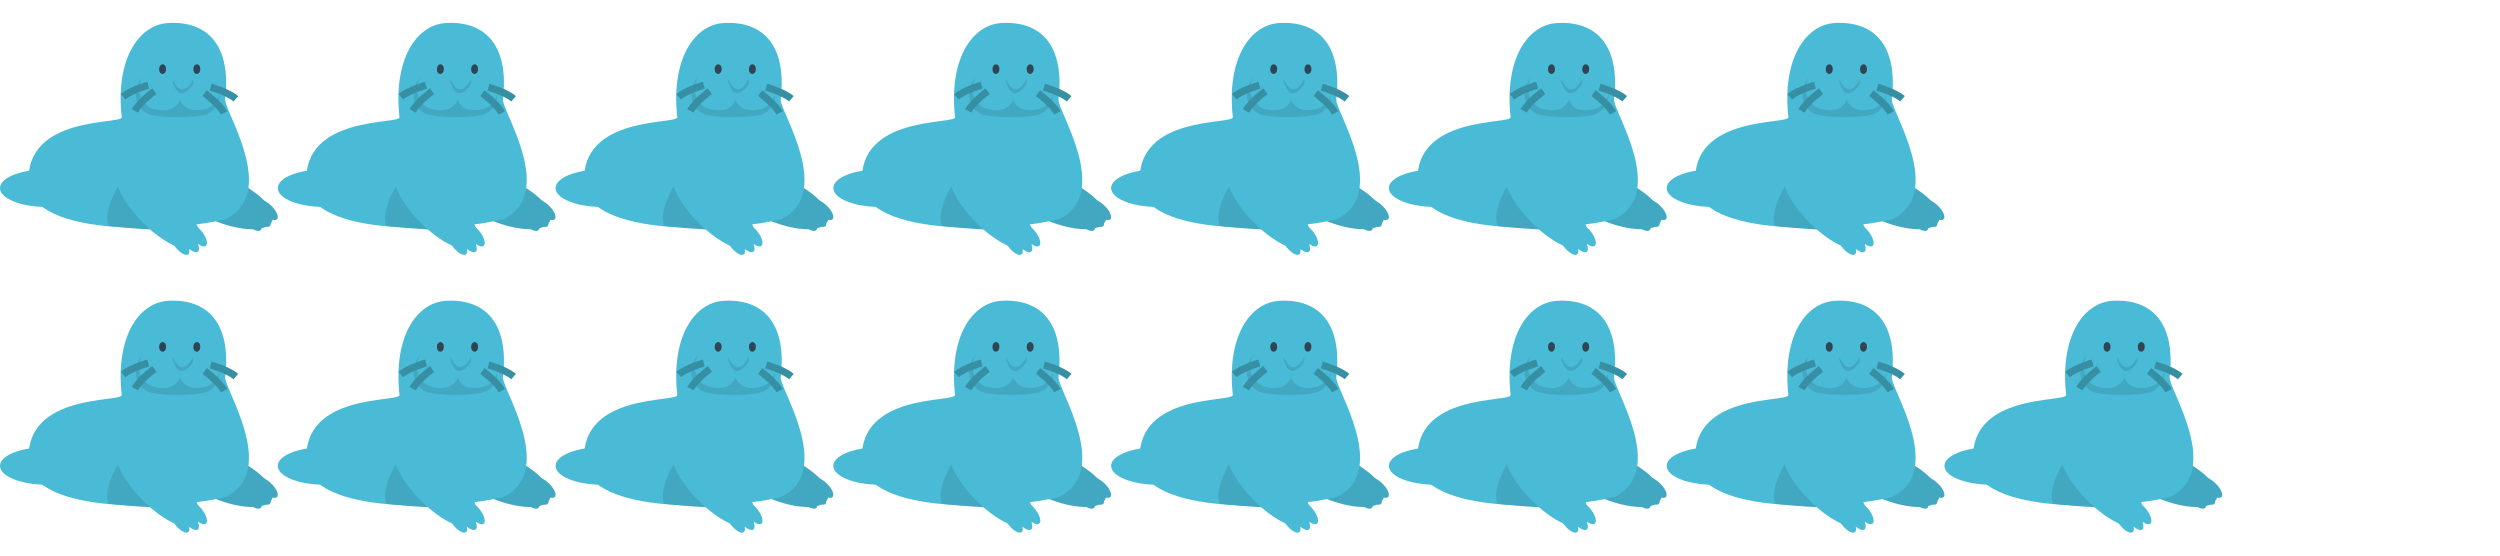 <svg xmlns="http://www.w3.org/2000/svg" version="1.1" width="350" height="77.778" viewBox="0 0 350 77.778"><defs/><ellipse cx="31.03" cy="66.803" rx="7.695" ry="3.139" fill="#42a8c1" stroke="none" transform="rotate(203.078 31.03 66.803)" r="NaN"/><path fill="#49bbd6" stroke="none" d="M 17.04,55.288 C 16.139,47.143 19.442,42.355 23.535,42.113 C 29.066,41.788 32.414,45.268 31.522,52.797 C 31.339,54.333 39.02,65.873 31.654,69.546 C 25.349,71.275 4.402,72.326 4.001,64.499 C 3.51,54.912 17.162,56.387 17.04,55.288 Z" transform=""/><ellipse cx="6.41" cy="65.242" rx="6.41" ry="2.615" fill="#49bbd6" stroke="none" transform="rotate(180.218 6.41 65.242)" r="NaN"/><path fill="#42a8c1" stroke="none" d="M 23.48,67.972 C 19.869,65.732 17.703,63.053 16.788,64.526 C 16.203,65.469 14.418,68.687 15.21,70.514 C 18.558,70.933 23.89,71.282 27.073,70.946 C 26.189,69.931 24.956,68.888 23.48,67.972 Z" transform=""/><path fill="#49bbd6" stroke="none" d="M 27.427,73.505 C 28.803,72.481 27.516,69.076 24.551,65.9 S 18.067,60.981 16.691,62.005 C 15.315,63.03 16.602,66.434 19.567,69.61 S 26.051,74.529 27.427,73.505 Z" transform=""/><path fill="#42a8c1" stroke="none" d="M 19.259,50.808 C 19.921,49.098 21.737,48.157 23.314,48.707 C 24.044,48.962 25.885,48.86 26.701,48.635 C 28.315,48.191 30.057,49.25 30.592,51 C 31.127,52.749 30.253,54.527 28.639,54.972 C 27.145,55.383 22.434,55.429 20.915,54.9 C 19.338,54.35 18.597,52.518 19.259,50.808 Z" transform=""/><path fill="#49bbd6" stroke="none" d="M 19.726,50.118 C 20.366,48.465 22.12,47.557 23.644,48.089 C 24.35,48.334 26.129,48.236 26.917,48.02 C 28.477,47.59 30.16,48.612 30.677,50.303 C 31.194,51.995 30.349,53.712 28.79,54.142 C 27.346,54.539 25.832,54.358 25.2,52.888 C 24.506,54.425 22.794,54.584 21.326,54.072 C 19.802,53.541 19.086,51.77 19.726,50.118 Z" transform=""/><ellipse cx="22.765" cy="48.565" rx="0.483" ry="0.67" fill="#304454" stroke="none" transform="rotate(1.559 22.765 48.565)" r="NaN"/><ellipse cx="27.557" cy="48.565" rx="0.483" ry="0.67" fill="#304454" stroke="none" transform="rotate(1.559 27.557 48.565)" r="NaN"/><path fill="#42a8c1" stroke="none" d="M 27.016,50.674 S 26.271,51.937 25.416,51.94 C 24.9,51.94 24.556,51.423 24.243,50.622 C 23.883,49.699 25.092,49.362 25.65,49.382 C 26.158,49.401 27.35,49.52 27.016,50.674 Z" transform=""/><path fill="#49bbd6" stroke="none" d="M 27.049,49.934 S 26.465,51.279 25.616,51.386 C 25.105,51.45 24.701,50.979 24.291,50.222 C 23.82,49.35 24.98,48.868 25.535,48.819 C 26.041,48.776 27.241,48.748 27.049,49.934 Z" transform=""/><path fill="none" stroke="#378fa4" d="M 28.644,51.935 S 30.687,53.42 31.367,54.695" style="stroke-miterlimit: 10" stroke-miterlimit="10" transform=""/><path fill="none" stroke="#378fa4" d="M 29.493,51.099 S 31.922,51.765 33.015,52.722" style="stroke-miterlimit: 10" stroke-miterlimit="10" transform=""/><path fill="none" stroke="#378fa4" d="M 21.607,51.655 S 19.564,53.14 18.884,54.415" style="stroke-miterlimit: 10" stroke-miterlimit="10" transform=""/><path fill="none" stroke="#378fa4" d="M 20.758,50.819 S 18.329,51.485 17.236,52.442" style="stroke-miterlimit: 10" stroke-miterlimit="10" transform=""/><path fill="#49bbd6" stroke="none" d="M 28.14,71.148 C 27.455,70.349 26.676,69.995 26.399,70.357 C 26.239,70.567 26.287,70.973 26.486,71.432 C 25.971,71.024 25.489,70.897 25.284,71.166 C 25.166,71.321 25.164,71.584 25.247,71.893 C 24.695,71.417 24.161,71.25 23.942,71.537 C 23.665,71.899 23.996,72.841 24.68,73.641 C 25.365,74.44 26.145,74.794 26.421,74.432 C 26.54,74.277 26.541,74.014 26.458,73.704 C 27.011,74.18 27.545,74.347 27.764,74.061 C 27.924,73.85 27.875,73.444 27.677,72.985 C 28.192,73.394 28.673,73.521 28.879,73.252 C 29.155,72.889 28.825,71.947 28.14,71.148 Z" transform=""/><path fill="#42a8c1" stroke="none" d="M 37.802,67.53 C 37.01,66.837 36.188,66.597 35.966,66.996 C 35.837,67.226 35.943,67.622 36.205,68.047 C 35.637,67.716 35.142,67.659 34.977,67.955 C 34.882,68.125 34.918,68.386 35.045,68.68 C 34.43,68.288 33.878,68.199 33.702,68.514 C 33.48,68.912 33.941,69.797 34.733,70.491 C 35.525,71.184 36.347,71.424 36.569,71.025 C 36.664,70.855 36.628,70.595 36.501,70.3 C 37.116,70.692 37.669,70.782 37.844,70.466 C 37.973,70.236 37.867,69.84 37.606,69.415 C 38.173,69.746 38.668,69.803 38.833,69.507 C 39.055,69.108 38.594,68.223 37.802,67.53 Z" transform=""/><ellipse cx="69.918" cy="66.803" rx="7.695" ry="3.139" fill="#42a8c1" stroke="none" transform="rotate(203.078 69.918 66.803)" r="NaN"/><path fill="#49bbd6" stroke="none" d="M 55.929,55.288 C 55.028,47.143 58.331,42.355 62.424,42.113 C 67.955,41.788 71.303,45.268 70.411,52.797 C 70.228,54.333 77.909,65.873 70.543,69.546 C 64.238,71.275 43.291,72.326 42.89,64.499 C 42.399,54.912 56.051,56.387 55.929,55.288 Z" transform=""/><ellipse cx="45.299" cy="65.242" rx="6.41" ry="2.615" fill="#49bbd6" stroke="none" transform="rotate(180.218 45.299 65.242)" r="NaN"/><path fill="#42a8c1" stroke="none" d="M 62.369,67.972 C 58.758,65.732 56.591,63.053 55.677,64.526 C 55.092,65.469 53.306,68.687 54.099,70.514 C 57.447,70.933 62.778,71.282 65.962,70.946 C 65.077,69.931 63.845,68.888 62.369,67.972 Z" transform=""/><path fill="#49bbd6" stroke="none" d="M 66.316,73.505 C 67.692,72.481 66.405,69.076 63.44,65.9 S 56.956,60.981 55.58,62.005 C 54.204,63.03 55.491,66.434 58.456,69.61 S 64.94,74.529 66.316,73.505 Z" transform=""/><path fill="#42a8c1" stroke="none" d="M 58.148,50.808 C 58.81,49.098 60.626,48.157 62.203,48.707 C 62.933,48.962 64.774,48.86 65.59,48.635 C 67.204,48.191 68.946,49.25 69.481,51 C 70.016,52.749 69.142,54.527 67.528,54.972 C 66.034,55.383 61.323,55.429 59.804,54.9 C 58.227,54.35 57.486,52.518 58.148,50.808 Z" transform=""/><path fill="#49bbd6" stroke="none" d="M 58.615,50.118 C 59.255,48.465 61.009,47.557 62.533,48.089 C 63.239,48.334 65.018,48.236 65.806,48.02 C 67.366,47.59 69.049,48.612 69.566,50.303 C 70.083,51.995 69.238,53.712 67.679,54.142 C 66.235,54.539 64.721,54.358 64.089,52.888 C 63.395,54.425 61.683,54.584 60.215,54.072 C 58.691,53.541 57.975,51.77 58.615,50.118 Z" transform=""/><ellipse cx="61.653" cy="48.565" rx="0.483" ry="0.67" fill="#304454" stroke="none" transform="rotate(1.559 61.653 48.565)" r="NaN"/><ellipse cx="66.445" cy="48.565" rx="0.483" ry="0.67" fill="#304454" stroke="none" transform="rotate(1.559 66.445 48.565)" r="NaN"/><path fill="#42a8c1" stroke="none" d="M 65.905,50.674 S 65.16,51.937 64.305,51.94 C 63.789,51.94 63.445,51.423 63.132,50.622 C 62.772,49.699 63.981,49.362 64.539,49.382 C 65.047,49.401 66.239,49.52 65.905,50.674 Z" transform=""/><path fill="#49bbd6" stroke="none" d="M 65.938,49.934 S 65.353,51.279 64.505,51.386 C 63.993,51.45 63.589,50.979 63.179,50.222 C 62.709,49.35 63.868,48.868 64.424,48.819 C 64.93,48.776 66.129,48.748 65.938,49.934 Z" transform=""/><path fill="none" stroke="#378fa4" d="M 67.533,51.935 S 69.576,53.42 70.256,54.695" style="stroke-miterlimit: 10" stroke-miterlimit="10" transform=""/><path fill="none" stroke="#378fa4" d="M 68.382,51.099 S 70.811,51.765 71.903,52.722" style="stroke-miterlimit: 10" stroke-miterlimit="10" transform=""/><path fill="none" stroke="#378fa4" d="M 60.495,51.655 S 58.453,53.14 57.773,54.415" style="stroke-miterlimit: 10" stroke-miterlimit="10" transform=""/><path fill="none" stroke="#378fa4" d="M 59.647,50.819 S 57.218,51.485 56.125,52.442" style="stroke-miterlimit: 10" stroke-miterlimit="10" transform=""/><path fill="#49bbd6" stroke="none" d="M 67.028,71.148 C 66.344,70.349 65.564,69.995 65.287,70.357 C 65.127,70.567 65.175,70.973 65.374,71.432 C 64.859,71.024 64.377,70.897 64.172,71.166 C 64.055,71.321 64.052,71.584 64.135,71.893 C 63.584,71.417 63.05,71.25 62.831,71.537 C 62.553,71.899 62.885,72.841 63.569,73.641 C 64.254,74.44 65.034,74.794 65.309,74.432 C 65.428,74.277 65.43,74.014 65.347,73.704 C 65.9,74.18 66.433,74.347 66.653,74.061 C 66.812,73.85 66.763,73.444 66.566,72.985 C 67.081,73.394 67.561,73.521 67.767,73.252 C 68.043,72.889 67.713,71.947 67.028,71.148 Z" transform=""/><path fill="#42a8c1" stroke="none" d="M 76.691,67.53 C 75.899,66.837 75.077,66.597 74.855,66.996 C 74.726,67.226 74.832,67.622 75.094,68.047 C 74.526,67.716 74.031,67.659 73.866,67.955 C 73.771,68.125 73.807,68.386 73.934,68.68 C 73.319,68.288 72.767,68.199 72.591,68.514 C 72.369,68.912 72.83,69.797 73.622,70.491 C 74.414,71.184 75.236,71.424 75.458,71.025 C 75.553,70.855 75.517,70.595 75.39,70.3 C 76.005,70.692 76.558,70.782 76.733,70.466 C 76.862,70.236 76.756,69.84 76.495,69.415 C 77.062,69.746 77.557,69.803 77.722,69.507 C 77.944,69.108 77.483,68.223 76.691,67.53 Z" transform=""/><ellipse cx="108.807" cy="66.803" rx="7.695" ry="3.139" fill="#42a8c1" stroke="none" transform="rotate(203.078 108.807 66.803)" r="NaN"/><path fill="#49bbd6" stroke="none" d="M 94.818,55.288 C 93.917,47.143 97.22,42.355 101.313,42.113 C 106.844,41.788 110.192,45.268 109.3,52.797 C 109.117,54.333 116.798,65.873 109.432,69.546 C 103.127,71.275 82.18,72.326 81.779,64.499 C 81.288,54.912 94.94,56.387 94.818,55.288 Z" transform=""/><ellipse cx="84.188" cy="65.242" rx="6.41" ry="2.615" fill="#49bbd6" stroke="none" transform="rotate(180.218 84.188 65.242)" r="NaN"/><path fill="#42a8c1" stroke="none" d="M 101.258,67.972 C 97.647,65.732 95.48,63.053 94.566,64.526 C 93.981,65.469 92.195,68.687 92.988,70.514 C 96.336,70.933 101.667,71.282 104.851,70.946 C 103.966,69.931 102.734,68.888 101.258,67.972 Z" transform=""/><path fill="#49bbd6" stroke="none" d="M 105.204,73.505 C 106.58,72.481 105.293,69.076 102.328,65.9 S 95.844,60.981 94.469,62.005 C 93.093,63.03 94.379,66.434 97.344,69.61 S 103.828,74.529 105.204,73.505 Z" transform=""/><path fill="#42a8c1" stroke="none" d="M 97.037,50.808 C 97.699,49.098 99.515,48.157 101.092,48.707 C 101.822,48.962 103.663,48.86 104.479,48.635 C 106.093,48.191 107.835,49.25 108.37,51 C 108.905,52.749 108.031,54.527 106.417,54.972 C 104.923,55.383 100.212,55.429 98.693,54.9 C 97.116,54.35 96.375,52.518 97.037,50.808 Z" transform=""/><path fill="#49bbd6" stroke="none" d="M 97.504,50.118 C 98.144,48.465 99.898,47.557 101.422,48.089 C 102.128,48.334 103.907,48.236 104.695,48.02 C 106.255,47.59 107.938,48.612 108.455,50.303 C 108.972,51.995 108.127,53.712 106.568,54.142 C 105.124,54.539 103.61,54.358 102.978,52.888 C 102.284,54.425 100.572,54.584 99.104,54.072 C 97.58,53.541 96.864,51.77 97.504,50.118 Z" transform=""/><ellipse cx="100.542" cy="48.565" rx="0.483" ry="0.67" fill="#304454" stroke="none" transform="rotate(1.559 100.542 48.565)" r="NaN"/><ellipse cx="105.334" cy="48.565" rx="0.483" ry="0.67" fill="#304454" stroke="none" transform="rotate(1.559 105.334 48.565)" r="NaN"/><path fill="#42a8c1" stroke="none" d="M 104.794,50.674 S 104.049,51.937 103.194,51.94 C 102.678,51.94 102.334,51.423 102.021,50.622 C 101.661,49.699 102.87,49.362 103.428,49.382 C 103.936,49.401 105.128,49.52 104.794,50.674 Z" transform=""/><path fill="#49bbd6" stroke="none" d="M 104.827,49.934 S 104.242,51.279 103.394,51.386 C 102.882,51.45 102.478,50.979 102.068,50.222 C 101.598,49.35 102.757,48.868 103.313,48.819 C 103.819,48.776 105.018,48.748 104.827,49.934 Z" transform=""/><path fill="none" stroke="#378fa4" d="M 106.422,51.935 S 108.465,53.42 109.145,54.695" style="stroke-miterlimit: 10" stroke-miterlimit="10" transform=""/><path fill="none" stroke="#378fa4" d="M 107.27,51.099 S 109.699,51.765 110.792,52.722" style="stroke-miterlimit: 10" stroke-miterlimit="10" transform=""/><path fill="none" stroke="#378fa4" d="M 99.384,51.655 S 97.341,53.14 96.661,54.415" style="stroke-miterlimit: 10" stroke-miterlimit="10" transform=""/><path fill="none" stroke="#378fa4" d="M 98.536,50.819 S 96.107,51.485 95.014,52.442" style="stroke-miterlimit: 10" stroke-miterlimit="10" transform=""/><path fill="#49bbd6" stroke="none" d="M 105.917,71.148 C 105.232,70.349 104.453,69.995 104.176,70.357 C 104.016,70.567 104.064,70.973 104.263,71.432 C 103.748,71.024 103.266,70.897 103.061,71.166 C 102.943,71.321 102.941,71.584 103.024,71.893 C 102.472,71.417 101.938,71.25 101.719,71.537 C 101.442,71.899 101.773,72.841 102.457,73.641 C 103.142,74.44 103.922,74.794 104.198,74.432 C 104.317,74.277 104.318,74.014 104.235,73.704 C 104.788,74.18 105.322,74.347 105.541,74.061 C 105.701,73.85 105.652,73.444 105.454,72.985 C 105.969,73.394 106.45,73.521 106.656,73.252 C 106.932,72.889 106.602,71.947 105.917,71.148 Z" transform=""/><path fill="#42a8c1" stroke="none" d="M 115.58,67.53 C 114.788,66.837 113.966,66.597 113.744,66.996 C 113.615,67.226 113.721,67.622 113.983,68.047 C 113.415,67.716 112.92,67.659 112.755,67.955 C 112.66,68.125 112.696,68.386 112.823,68.68 C 112.208,68.288 111.656,68.199 111.48,68.514 C 111.258,68.912 111.719,69.797 112.511,70.491 C 113.303,71.184 114.125,71.424 114.347,71.025 C 114.442,70.855 114.406,70.595 114.279,70.3 C 114.894,70.692 115.447,70.782 115.622,70.466 C 115.751,70.236 115.645,69.84 115.384,69.415 C 115.951,69.746 116.446,69.803 116.611,69.507 C 116.833,69.108 116.372,68.223 115.58,67.53 Z" transform=""/><ellipse cx="147.696" cy="66.803" rx="7.695" ry="3.139" fill="#42a8c1" stroke="none" transform="rotate(203.078 147.696 66.803)" r="NaN"/><path fill="#49bbd6" stroke="none" d="M 133.707,55.288 C 132.806,47.143 136.109,42.355 140.202,42.113 C 145.733,41.788 149.081,45.268 148.189,52.797 C 148.006,54.333 155.687,65.873 148.321,69.546 C 142.016,71.275 121.069,72.326 120.668,64.499 C 120.177,54.912 133.829,56.387 133.707,55.288 Z" transform=""/><ellipse cx="123.076" cy="65.242" rx="6.41" ry="2.615" fill="#49bbd6" stroke="none" transform="rotate(180.218 123.076 65.242)" r="NaN"/><path fill="#42a8c1" stroke="none" d="M 140.147,67.972 C 136.536,65.732 134.369,63.053 133.455,64.526 C 132.87,65.469 131.084,68.687 131.877,70.514 C 135.225,70.933 140.556,71.282 143.74,70.946 C 142.855,69.931 141.623,68.888 140.147,67.972 Z" transform=""/><path fill="#49bbd6" stroke="none" d="M 144.093,73.505 C 145.469,72.481 144.182,69.076 141.217,65.9 S 134.733,60.981 133.357,62.005 C 131.981,63.03 133.268,66.434 136.233,69.61 S 142.717,74.529 144.093,73.505 Z" transform=""/><path fill="#42a8c1" stroke="none" d="M 135.926,50.808 C 136.588,49.098 138.404,48.157 139.981,48.707 C 140.711,48.962 142.552,48.86 143.368,48.635 C 144.982,48.191 146.724,49.25 147.259,51 C 147.794,52.749 146.92,54.527 145.306,54.972 C 143.812,55.383 139.101,55.429 137.582,54.9 C 136.005,54.35 135.264,52.518 135.926,50.808 Z" transform=""/><path fill="#49bbd6" stroke="none" d="M 136.393,50.118 C 137.033,48.465 138.787,47.557 140.311,48.089 C 141.017,48.334 142.796,48.236 143.584,48.02 C 145.144,47.59 146.827,48.612 147.344,50.303 C 147.861,51.995 147.016,53.712 145.457,54.142 C 144.013,54.539 142.499,54.358 141.867,52.888 C 141.173,54.425 139.461,54.584 137.993,54.072 C 136.469,53.541 135.753,51.77 136.393,50.118 Z" transform=""/><ellipse cx="139.431" cy="48.565" rx="0.483" ry="0.67" fill="#304454" stroke="none" transform="rotate(1.559 139.431 48.565)" r="NaN"/><ellipse cx="144.223" cy="48.565" rx="0.483" ry="0.67" fill="#304454" stroke="none" transform="rotate(1.559 144.223 48.565)" r="NaN"/><path fill="#42a8c1" stroke="none" d="M 143.683,50.674 S 142.938,51.937 142.083,51.94 C 141.567,51.94 141.223,51.423 140.91,50.622 C 140.55,49.699 141.759,49.362 142.317,49.382 C 142.825,49.401 144.017,49.52 143.683,50.674 Z" transform=""/><path fill="#49bbd6" stroke="none" d="M 143.716,49.934 S 143.131,51.279 142.283,51.386 C 141.771,51.45 141.367,50.979 140.957,50.222 C 140.487,49.35 141.646,48.868 142.202,48.819 C 142.708,48.776 143.907,48.748 143.716,49.934 Z" transform=""/><path fill="none" stroke="#378fa4" d="M 145.311,51.935 S 147.354,53.42 148.034,54.695" style="stroke-miterlimit: 10" stroke-miterlimit="10" transform=""/><path fill="none" stroke="#378fa4" d="M 146.159,51.099 S 148.588,51.765 149.681,52.722" style="stroke-miterlimit: 10" stroke-miterlimit="10" transform=""/><path fill="none" stroke="#378fa4" d="M 138.273,51.655 S 136.23,53.14 135.55,54.415" style="stroke-miterlimit: 10" stroke-miterlimit="10" transform=""/><path fill="none" stroke="#378fa4" d="M 137.425,50.819 S 134.996,51.485 133.903,52.442" style="stroke-miterlimit: 10" stroke-miterlimit="10" transform=""/><path fill="#49bbd6" stroke="none" d="M 144.806,71.148 C 144.121,70.349 143.342,69.995 143.065,70.357 C 142.905,70.567 142.953,70.973 143.152,71.432 C 142.637,71.024 142.155,70.897 141.95,71.166 C 141.832,71.321 141.83,71.584 141.913,71.893 C 141.361,71.417 140.827,71.25 140.608,71.537 C 140.331,71.899 140.662,72.841 141.346,73.641 C 142.031,74.44 142.811,74.794 143.087,74.432 C 143.206,74.277 143.207,74.014 143.124,73.704 C 143.677,74.18 144.211,74.347 144.43,74.061 C 144.59,73.85 144.541,73.444 144.343,72.985 C 144.858,73.394 145.339,73.521 145.545,73.252 C 145.821,72.889 145.491,71.947 144.806,71.148 Z" transform=""/><path fill="#42a8c1" stroke="none" d="M 154.469,67.53 C 153.677,66.837 152.855,66.597 152.633,66.996 C 152.504,67.226 152.61,67.622 152.872,68.047 C 152.304,67.716 151.809,67.659 151.644,67.955 C 151.549,68.125 151.585,68.386 151.712,68.68 C 151.097,68.288 150.545,68.199 150.369,68.514 C 150.147,68.912 150.608,69.797 151.4,70.491 C 152.192,71.184 153.014,71.424 153.236,71.025 C 153.331,70.855 153.295,70.595 153.168,70.3 C 153.783,70.692 154.336,70.782 154.511,70.466 C 154.64,70.236 154.534,69.84 154.273,69.415 C 154.84,69.746 155.335,69.803 155.5,69.507 C 155.722,69.108 155.261,68.223 154.469,67.53 Z" transform=""/><ellipse cx="186.585" cy="66.803" rx="7.695" ry="3.139" fill="#42a8c1" stroke="none" transform="rotate(203.078 186.585 66.803)" r="NaN"/><path fill="#49bbd6" stroke="none" d="M 172.595,55.288 C 171.694,47.143 174.997,42.355 179.09,42.113 C 184.621,41.788 187.969,45.268 187.077,52.797 C 186.894,54.333 194.575,65.873 187.209,69.546 C 180.904,71.275 159.957,72.326 159.556,64.499 C 159.065,54.912 172.717,56.387 172.595,55.288 Z" transform=""/><ellipse cx="161.965" cy="65.242" rx="6.41" ry="2.615" fill="#49bbd6" stroke="none" transform="rotate(180.218 161.965 65.242)" r="NaN"/><path fill="#42a8c1" stroke="none" d="M 179.036,67.972 C 175.425,65.732 173.258,63.053 172.344,64.526 C 171.759,65.469 169.973,68.687 170.766,70.514 C 174.114,70.933 179.445,71.282 182.629,70.946 C 181.744,69.931 180.512,68.888 179.036,67.972 Z" transform=""/><path fill="#49bbd6" stroke="none" d="M 182.982,73.505 C 184.358,72.481 183.071,69.076 180.106,65.9 S 173.622,60.981 172.246,62.005 C 170.87,63.03 172.157,66.434 175.122,69.61 S 181.606,74.529 182.982,73.505 Z" transform=""/><path fill="#42a8c1" stroke="none" d="M 174.815,50.808 C 175.477,49.098 177.293,48.157 178.87,48.707 C 179.6,48.962 181.441,48.86 182.257,48.635 C 183.871,48.191 185.613,49.25 186.148,51 C 186.683,52.749 185.809,54.527 184.195,54.972 C 182.701,55.383 177.99,55.429 176.471,54.9 C 174.894,54.35 174.153,52.518 174.815,50.808 Z" transform=""/><path fill="#49bbd6" stroke="none" d="M 175.282,50.118 C 175.922,48.465 177.676,47.557 179.2,48.089 C 179.906,48.334 181.685,48.236 182.473,48.02 C 184.033,47.59 185.716,48.612 186.233,50.303 C 186.75,51.995 185.905,53.712 184.346,54.142 C 182.902,54.539 181.388,54.358 180.756,52.888 C 180.062,54.425 178.35,54.584 176.882,54.072 C 175.358,53.541 174.642,51.77 175.282,50.118 Z" transform=""/><ellipse cx="178.32" cy="48.565" rx="0.483" ry="0.67" fill="#304454" stroke="none" transform="rotate(1.559 178.32 48.565)" r="NaN"/><ellipse cx="183.112" cy="48.565" rx="0.483" ry="0.67" fill="#304454" stroke="none" transform="rotate(1.559 183.112 48.565)" r="NaN"/><path fill="#42a8c1" stroke="none" d="M 182.572,50.674 S 181.827,51.937 180.972,51.94 C 180.456,51.94 180.112,51.423 179.799,50.622 C 179.439,49.699 180.648,49.362 181.206,49.382 C 181.714,49.401 182.906,49.52 182.572,50.674 Z" transform=""/><path fill="#49bbd6" stroke="none" d="M 182.605,49.934 S 182.02,51.279 181.172,51.386 C 180.66,51.45 180.256,50.979 179.846,50.222 C 179.376,49.35 180.535,48.868 181.091,48.819 C 181.597,48.776 182.796,48.748 182.605,49.934 Z" transform=""/><path fill="none" stroke="#378fa4" d="M 184.2,51.935 S 186.243,53.42 186.923,54.695" style="stroke-miterlimit: 10" stroke-miterlimit="10" transform=""/><path fill="none" stroke="#378fa4" d="M 185.048,51.099 S 187.477,51.765 188.57,52.722" style="stroke-miterlimit: 10" stroke-miterlimit="10" transform=""/><path fill="none" stroke="#378fa4" d="M 177.162,51.655 S 175.119,53.14 174.439,54.415" style="stroke-miterlimit: 10" stroke-miterlimit="10" transform=""/><path fill="none" stroke="#378fa4" d="M 176.314,50.819 S 173.885,51.485 172.792,52.442" style="stroke-miterlimit: 10" stroke-miterlimit="10" transform=""/><path fill="#49bbd6" stroke="none" d="M 183.695,71.148 C 183.01,70.349 182.231,69.995 181.954,70.357 C 181.794,70.567 181.842,70.973 182.041,71.432 C 181.526,71.024 181.044,70.897 180.839,71.166 C 180.721,71.321 180.719,71.584 180.802,71.893 C 180.25,71.417 179.716,71.25 179.497,71.537 C 179.22,71.899 179.551,72.841 180.235,73.641 C 180.92,74.44 181.7,74.794 181.976,74.432 C 182.095,74.277 182.096,74.014 182.013,73.704 C 182.566,74.18 183.1,74.347 183.319,74.061 C 183.479,73.85 183.43,73.444 183.232,72.985 C 183.747,73.394 184.228,73.521 184.434,73.252 C 184.71,72.889 184.38,71.947 183.695,71.148 Z" transform=""/><path fill="#42a8c1" stroke="none" d="M 193.357,67.53 C 192.565,66.837 191.743,66.597 191.521,66.996 C 191.392,67.226 191.498,67.622 191.76,68.047 C 191.192,67.716 190.697,67.659 190.532,67.955 C 190.437,68.125 190.473,68.386 190.6,68.68 C 189.985,68.288 189.433,68.199 189.257,68.514 C 189.035,68.912 189.496,69.797 190.288,70.491 C 191.08,71.184 191.902,71.424 192.124,71.025 C 192.219,70.855 192.183,70.595 192.056,70.3 C 192.671,70.692 193.224,70.782 193.399,70.466 C 193.528,70.236 193.422,69.84 193.161,69.415 C 193.728,69.746 194.223,69.803 194.388,69.507 C 194.61,69.108 194.149,68.223 193.357,67.53 Z" transform=""/><ellipse cx="225.474" cy="66.803" rx="7.695" ry="3.139" fill="#42a8c1" stroke="none" transform="rotate(203.078 225.474 66.803)" r="NaN"/><path fill="#49bbd6" stroke="none" d="M 211.484,55.288 C 210.583,47.143 213.886,42.355 217.979,42.113 C 223.51,41.788 226.858,45.268 225.966,52.797 C 225.783,54.333 233.464,65.873 226.098,69.546 C 219.793,71.275 198.846,72.326 198.445,64.499 C 197.954,54.912 211.606,56.387 211.484,55.288 Z" transform=""/><ellipse cx="200.854" cy="65.242" rx="6.41" ry="2.615" fill="#49bbd6" stroke="none" transform="rotate(180.218 200.854 65.242)" r="NaN"/><path fill="#42a8c1" stroke="none" d="M 217.925,67.972 C 214.314,65.732 212.147,63.053 211.233,64.526 C 210.648,65.469 208.862,68.687 209.655,70.514 C 213.003,70.933 218.334,71.282 221.518,70.946 C 220.633,69.931 219.401,68.888 217.925,67.972 Z" transform=""/><path fill="#49bbd6" stroke="none" d="M 221.871,73.505 C 223.247,72.481 221.96,69.076 218.995,65.9 S 212.511,60.981 211.135,62.005 C 209.759,63.03 211.046,66.434 214.011,69.61 S 220.495,74.529 221.871,73.505 Z" transform=""/><path fill="#42a8c1" stroke="none" d="M 213.703,50.808 C 214.365,49.098 216.181,48.157 217.758,48.707 C 218.488,48.962 220.329,48.86 221.145,48.635 C 222.759,48.191 224.501,49.25 225.036,51 C 225.571,52.749 224.697,54.527 223.083,54.972 C 221.589,55.383 216.878,55.429 215.359,54.9 C 213.782,54.35 213.041,52.518 213.703,50.808 Z" transform=""/><path fill="#49bbd6" stroke="none" d="M 214.171,50.118 C 214.811,48.465 216.565,47.557 218.089,48.089 C 218.795,48.334 220.574,48.236 221.362,48.02 C 222.922,47.59 224.605,48.612 225.122,50.303 C 225.639,51.995 224.794,53.712 223.235,54.142 C 221.791,54.539 220.277,54.358 219.645,52.888 C 218.951,54.425 217.239,54.584 215.771,54.072 C 214.247,53.541 213.531,51.77 214.171,50.118 Z" transform=""/><ellipse cx="217.209" cy="48.565" rx="0.483" ry="0.67" fill="#304454" stroke="none" transform="rotate(1.559 217.209 48.565)" r="NaN"/><ellipse cx="222.001" cy="48.565" rx="0.483" ry="0.67" fill="#304454" stroke="none" transform="rotate(1.559 222.001 48.565)" r="NaN"/><path fill="#42a8c1" stroke="none" d="M 221.46,50.674 S 220.715,51.937 219.86,51.94 C 219.344,51.94 219,51.423 218.687,50.622 C 218.327,49.699 219.536,49.362 220.094,49.382 C 220.602,49.401 221.794,49.52 221.46,50.674 Z" transform=""/><path fill="#49bbd6" stroke="none" d="M 221.494,49.934 S 220.909,51.279 220.061,51.386 C 219.549,51.45 219.145,50.979 218.735,50.222 C 218.265,49.35 219.424,48.868 219.98,48.819 C 220.486,48.776 221.685,48.748 221.494,49.934 Z" transform=""/><path fill="none" stroke="#378fa4" d="M 223.088,51.935 S 225.131,53.42 225.811,54.695" style="stroke-miterlimit: 10" stroke-miterlimit="10" transform=""/><path fill="none" stroke="#378fa4" d="M 223.937,51.099 S 226.366,51.765 227.459,52.722" style="stroke-miterlimit: 10" stroke-miterlimit="10" transform=""/><path fill="none" stroke="#378fa4" d="M 216.051,51.655 S 214.008,53.14 213.328,54.415" style="stroke-miterlimit: 10" stroke-miterlimit="10" transform=""/><path fill="none" stroke="#378fa4" d="M 215.202,50.819 S 212.773,51.485 211.68,52.442" style="stroke-miterlimit: 10" stroke-miterlimit="10" transform=""/><path fill="#49bbd6" stroke="none" d="M 222.584,71.148 C 221.899,70.349 221.12,69.995 220.843,70.357 C 220.683,70.567 220.731,70.973 220.93,71.432 C 220.415,71.024 219.933,70.897 219.728,71.166 C 219.61,71.321 219.608,71.584 219.691,71.893 C 219.139,71.417 218.605,71.25 218.386,71.537 C 218.109,71.899 218.44,72.841 219.124,73.641 C 219.809,74.44 220.589,74.794 220.865,74.432 C 220.984,74.277 220.985,74.014 220.902,73.704 C 221.455,74.18 221.989,74.347 222.208,74.061 C 222.368,73.85 222.319,73.444 222.121,72.985 C 222.636,73.394 223.117,73.521 223.323,73.252 C 223.599,72.889 223.269,71.947 222.584,71.148 Z" transform=""/><path fill="#42a8c1" stroke="none" d="M 232.246,67.53 C 231.454,66.837 230.632,66.597 230.41,66.996 C 230.281,67.226 230.387,67.622 230.649,68.047 C 230.081,67.716 229.586,67.659 229.421,67.955 C 229.326,68.125 229.362,68.386 229.489,68.68 C 228.874,68.288 228.322,68.199 228.146,68.514 C 227.924,68.912 228.385,69.797 229.177,70.491 C 229.969,71.184 230.791,71.424 231.013,71.025 C 231.108,70.855 231.072,70.595 230.945,70.3 C 231.56,70.692 232.113,70.782 232.288,70.466 C 232.417,70.236 232.311,69.84 232.05,69.415 C 232.617,69.746 233.112,69.803 233.277,69.507 C 233.499,69.108 233.038,68.223 232.246,67.53 Z" transform=""/><ellipse cx="264.363" cy="66.803" rx="7.695" ry="3.139" fill="#42a8c1" stroke="none" transform="rotate(203.078 264.363 66.803)" r="NaN"/><path fill="#49bbd6" stroke="none" d="M 250.373,55.288 C 249.472,47.143 252.775,42.355 256.868,42.113 C 262.399,41.788 265.747,45.268 264.855,52.797 C 264.672,54.333 272.353,65.873 264.987,69.546 C 258.682,71.275 237.735,72.326 237.334,64.499 C 236.843,54.912 250.495,56.387 250.373,55.288 Z" transform=""/><ellipse cx="239.743" cy="65.242" rx="6.41" ry="2.615" fill="#49bbd6" stroke="none" transform="rotate(180.218 239.743 65.242)" r="NaN"/><path fill="#42a8c1" stroke="none" d="M 256.814,67.972 C 253.203,65.732 251.036,63.053 250.122,64.526 C 249.537,65.469 247.751,68.687 248.544,70.514 C 251.892,70.933 257.223,71.282 260.407,70.946 C 259.522,69.931 258.29,68.888 256.814,67.972 Z" transform=""/><path fill="#49bbd6" stroke="none" d="M 260.76,73.505 C 262.136,72.481 260.849,69.076 257.884,65.9 S 251.4,60.981 250.024,62.005 C 248.648,63.03 249.935,66.434 252.9,69.61 S 259.384,74.529 260.76,73.505 Z" transform=""/><path fill="#42a8c1" stroke="none" d="M 252.592,50.808 C 253.254,49.098 255.07,48.157 256.647,48.707 C 257.377,48.962 259.218,48.86 260.034,48.635 C 261.648,48.191 263.39,49.25 263.925,51 C 264.46,52.749 263.586,54.527 261.972,54.972 C 260.478,55.383 255.767,55.429 254.248,54.9 C 252.671,54.35 251.93,52.518 252.592,50.808 Z" transform=""/><path fill="#49bbd6" stroke="none" d="M 253.06,50.118 C 253.7,48.465 255.454,47.557 256.978,48.089 C 257.684,48.334 259.463,48.236 260.251,48.02 C 261.811,47.59 263.494,48.612 264.011,50.303 C 264.528,51.995 263.683,53.712 262.124,54.142 C 260.68,54.539 259.166,54.358 258.534,52.888 C 257.84,54.425 256.128,54.584 254.66,54.072 C 253.136,53.541 252.42,51.77 253.06,50.118 Z" transform=""/><ellipse cx="256.098" cy="48.565" rx="0.483" ry="0.67" fill="#304454" stroke="none" transform="rotate(1.559 256.098 48.565)" r="NaN"/><ellipse cx="260.89" cy="48.565" rx="0.483" ry="0.67" fill="#304454" stroke="none" transform="rotate(1.559 260.89 48.565)" r="NaN"/><path fill="#42a8c1" stroke="none" d="M 260.349,50.674 S 259.604,51.937 258.749,51.94 C 258.233,51.94 257.889,51.423 257.576,50.622 C 257.216,49.699 258.425,49.362 258.983,49.382 C 259.491,49.401 260.683,49.52 260.349,50.674 Z" transform=""/><path fill="#49bbd6" stroke="none" d="M 260.383,49.934 S 259.798,51.279 258.95,51.386 C 258.438,51.45 258.034,50.979 257.624,50.222 C 257.154,49.35 258.313,48.868 258.869,48.819 C 259.375,48.776 260.574,48.748 260.383,49.934 Z" transform=""/><path fill="none" stroke="#378fa4" d="M 261.977,51.935 S 264.02,53.42 264.7,54.695" style="stroke-miterlimit: 10" stroke-miterlimit="10" transform=""/><path fill="none" stroke="#378fa4" d="M 262.826,51.099 S 265.255,51.765 266.348,52.722" style="stroke-miterlimit: 10" stroke-miterlimit="10" transform=""/><path fill="none" stroke="#378fa4" d="M 254.94,51.655 S 252.897,53.14 252.217,54.415" style="stroke-miterlimit: 10" stroke-miterlimit="10" transform=""/><path fill="none" stroke="#378fa4" d="M 254.091,50.819 S 251.662,51.485 250.569,52.442" style="stroke-miterlimit: 10" stroke-miterlimit="10" transform=""/><path fill="#49bbd6" stroke="none" d="M 261.473,71.148 C 260.788,70.349 260.009,69.995 259.732,70.357 C 259.572,70.567 259.62,70.973 259.819,71.432 C 259.304,71.024 258.822,70.897 258.617,71.166 C 258.499,71.321 258.497,71.584 258.58,71.893 C 258.028,71.417 257.494,71.25 257.275,71.537 C 256.998,71.899 257.329,72.841 258.013,73.641 C 258.698,74.44 259.478,74.794 259.754,74.432 C 259.873,74.277 259.874,74.014 259.791,73.704 C 260.344,74.18 260.878,74.347 261.097,74.061 C 261.257,73.85 261.208,73.444 261.01,72.985 C 261.525,73.394 262.006,73.521 262.212,73.252 C 262.488,72.889 262.158,71.947 261.473,71.148 Z" transform=""/><path fill="#42a8c1" stroke="none" d="M 271.135,67.53 C 270.343,66.837 269.521,66.597 269.299,66.996 C 269.17,67.226 269.276,67.622 269.538,68.047 C 268.97,67.716 268.475,67.659 268.31,67.955 C 268.215,68.125 268.251,68.386 268.378,68.68 C 267.763,68.288 267.211,68.199 267.035,68.514 C 266.813,68.912 267.274,69.797 268.066,70.491 C 268.858,71.184 269.68,71.424 269.902,71.025 C 269.997,70.855 269.961,70.595 269.834,70.3 C 270.449,70.692 271.002,70.782 271.177,70.466 C 271.306,70.236 271.2,69.84 270.939,69.415 C 271.506,69.746 272.001,69.803 272.166,69.507 C 272.388,69.108 271.927,68.223 271.135,67.53 Z" transform=""/><ellipse cx="303.252" cy="66.803" rx="7.695" ry="3.139" fill="#42a8c1" stroke="none" transform="rotate(203.078 303.252 66.803)" r="NaN"/><path fill="#49bbd6" stroke="none" d="M 289.262,55.288 C 288.361,47.143 291.664,42.355 295.757,42.113 C 301.288,41.788 304.636,45.268 303.744,52.797 C 303.561,54.333 311.242,65.873 303.876,69.546 C 297.571,71.275 276.624,72.326 276.223,64.499 C 275.732,54.912 289.384,56.387 289.262,55.288 Z" transform=""/><ellipse cx="278.632" cy="65.242" rx="6.41" ry="2.615" fill="#49bbd6" stroke="none" transform="rotate(180.218 278.632 65.242)" r="NaN"/><path fill="#42a8c1" stroke="none" d="M 295.703,67.972 C 292.092,65.732 289.925,63.053 289.011,64.526 C 288.426,65.469 286.64,68.687 287.433,70.514 C 290.781,70.933 296.112,71.282 299.296,70.946 C 298.411,69.931 297.179,68.888 295.703,67.972 Z" transform=""/><path fill="#49bbd6" stroke="none" d="M 299.649,73.505 C 301.025,72.481 299.738,69.076 296.773,65.9 S 290.289,60.981 288.913,62.005 C 287.537,63.03 288.824,66.434 291.789,69.61 S 298.273,74.529 299.649,73.505 Z" transform=""/><path fill="#42a8c1" stroke="none" d="M 291.481,50.808 C 292.143,49.098 293.959,48.157 295.536,48.707 C 296.266,48.962 298.107,48.86 298.923,48.635 C 300.537,48.191 302.279,49.25 302.814,51 C 303.349,52.749 302.475,54.527 300.861,54.972 C 299.367,55.383 294.656,55.429 293.137,54.9 C 291.56,54.35 290.819,52.518 291.481,50.808 Z" transform=""/><path fill="#49bbd6" stroke="none" d="M 291.949,50.118 C 292.589,48.465 294.343,47.557 295.867,48.089 C 296.573,48.334 298.352,48.236 299.14,48.02 C 300.7,47.59 302.383,48.612 302.9,50.303 C 303.417,51.995 302.572,53.712 301.013,54.142 C 299.569,54.539 298.055,54.358 297.423,52.888 C 296.729,54.425 295.017,54.584 293.549,54.072 C 292.025,53.541 291.309,51.77 291.949,50.118 Z" transform=""/><ellipse cx="294.987" cy="48.565" rx="0.483" ry="0.67" fill="#304454" stroke="none" transform="rotate(1.559 294.987 48.565)" r="NaN"/><ellipse cx="299.779" cy="48.565" rx="0.483" ry="0.67" fill="#304454" stroke="none" transform="rotate(1.559 299.779 48.565)" r="NaN"/><path fill="#42a8c1" stroke="none" d="M 299.238,50.674 S 298.493,51.937 297.638,51.94 C 297.122,51.94 296.778,51.423 296.465,50.622 C 296.105,49.699 297.314,49.362 297.872,49.382 C 298.38,49.401 299.572,49.52 299.238,50.674 Z" transform=""/><path fill="#49bbd6" stroke="none" d="M 299.272,49.934 S 298.687,51.279 297.839,51.386 C 297.327,51.45 296.923,50.979 296.513,50.222 C 296.043,49.35 297.202,48.868 297.758,48.819 C 298.264,48.776 299.463,48.748 299.272,49.934 Z" transform=""/><path fill="none" stroke="#378fa4" d="M 300.866,51.935 S 302.909,53.42 303.589,54.695" style="stroke-miterlimit: 10" stroke-miterlimit="10" transform=""/><path fill="none" stroke="#378fa4" d="M 301.715,51.099 S 304.144,51.765 305.237,52.722" style="stroke-miterlimit: 10" stroke-miterlimit="10" transform=""/><path fill="none" stroke="#378fa4" d="M 293.829,51.655 S 291.786,53.14 291.106,54.415" style="stroke-miterlimit: 10" stroke-miterlimit="10" transform=""/><path fill="none" stroke="#378fa4" d="M 292.98,50.819 S 290.551,51.485 289.458,52.442" style="stroke-miterlimit: 10" stroke-miterlimit="10" transform=""/><path fill="#49bbd6" stroke="none" d="M 300.362,71.148 C 299.677,70.349 298.898,69.995 298.621,70.357 C 298.461,70.567 298.509,70.973 298.708,71.432 C 298.193,71.024 297.711,70.897 297.506,71.166 C 297.388,71.321 297.386,71.584 297.469,71.893 C 296.917,71.417 296.383,71.25 296.164,71.537 C 295.887,71.899 296.218,72.841 296.902,73.641 C 297.587,74.44 298.367,74.794 298.643,74.432 C 298.762,74.277 298.763,74.014 298.68,73.704 C 299.233,74.18 299.767,74.347 299.986,74.061 C 300.146,73.85 300.097,73.444 299.899,72.985 C 300.414,73.394 300.895,73.521 301.101,73.252 C 301.377,72.889 301.047,71.947 300.362,71.148 Z" transform=""/><path fill="#42a8c1" stroke="none" d="M 310.024,67.53 C 309.232,66.837 308.41,66.597 308.188,66.996 C 308.059,67.226 308.165,67.622 308.427,68.047 C 307.859,67.716 307.364,67.659 307.199,67.955 C 307.104,68.125 307.14,68.386 307.267,68.68 C 306.652,68.288 306.1,68.199 305.924,68.514 C 305.702,68.912 306.163,69.797 306.955,70.491 C 307.747,71.184 308.569,71.424 308.791,71.025 C 308.886,70.855 308.85,70.595 308.723,70.3 C 309.338,70.692 309.891,70.782 310.066,70.466 C 310.195,70.236 310.089,69.84 309.828,69.415 C 310.395,69.746 310.89,69.803 311.055,69.507 C 311.277,69.108 310.816,68.223 310.024,67.53 Z" transform=""/><ellipse cx="31.03" cy="27.914" rx="7.695" ry="3.139" fill="#42a8c1" stroke="none" transform="rotate(203.078 31.03 27.914)" r="NaN"/><path fill="#49bbd6" stroke="none" d="M 17.04,16.399 C 16.139,8.254 19.442,3.466 23.535,3.224 C 29.066,2.899 32.414,6.379 31.522,13.908 C 31.339,15.444 39.02,26.984 31.654,30.657 C 25.349,32.386 4.402,33.437 4.001,25.61 C 3.51,16.023 17.162,17.498 17.04,16.399 Z" transform=""/><ellipse cx="6.41" cy="26.353" rx="6.41" ry="2.615" fill="#49bbd6" stroke="none" transform="rotate(180.218 6.41 26.353)" r="NaN"/><path fill="#42a8c1" stroke="none" d="M 23.48,29.083 C 19.869,26.843 17.703,24.164 16.788,25.637 C 16.203,26.58 14.418,29.798 15.21,31.625 C 18.558,32.044 23.89,32.393 27.073,32.057 C 26.189,31.042 24.956,29.999 23.48,29.083 Z" transform=""/><path fill="#49bbd6" stroke="none" d="M 27.427,34.616 C 28.803,33.592 27.516,30.187 24.551,27.011 S 18.067,22.092 16.691,23.116 C 15.315,24.141 16.602,27.545 19.567,30.721 S 26.051,35.64 27.427,34.616 Z" transform=""/><path fill="#42a8c1" stroke="none" d="M 19.259,11.919 C 19.921,10.209 21.737,9.268 23.314,9.818 C 24.044,10.073 25.885,9.971 26.701,9.746 C 28.315,9.302 30.057,10.361 30.592,12.111 C 31.127,13.86 30.253,15.638 28.639,16.083 C 27.145,16.494 22.434,16.54 20.915,16.011 C 19.338,15.461 18.597,13.629 19.259,11.919 Z" transform=""/><path fill="#49bbd6" stroke="none" d="M 19.726,11.23 C 20.366,9.577 22.12,8.669 23.644,9.2 C 24.35,9.446 26.129,9.348 26.917,9.131 C 28.477,8.702 30.16,9.724 30.677,11.415 S 30.349,14.824 28.79,15.253 C 27.346,15.651 25.832,15.469 25.2,13.999 C 24.506,15.536 22.794,15.696 21.326,15.184 C 19.802,14.653 19.086,12.882 19.726,11.23 Z" transform=""/><ellipse cx="22.765" cy="9.677" rx="0.483" ry="0.67" fill="#304454" stroke="none" transform="rotate(1.559 22.765 9.677)" r="NaN"/><ellipse cx="27.557" cy="9.677" rx="0.483" ry="0.67" fill="#304454" stroke="none" transform="rotate(1.559 27.557 9.677)" r="NaN"/><path fill="#42a8c1" stroke="none" d="M 27.016,11.785 S 26.271,13.048 25.416,13.051 C 24.9,13.051 24.556,12.534 24.243,11.733 C 23.883,10.81 25.092,10.473 25.65,10.493 C 26.158,10.512 27.35,10.631 27.016,11.785 Z" transform=""/><path fill="#49bbd6" stroke="none" d="M 27.049,11.045 S 26.465,12.39 25.616,12.497 C 25.105,12.561 24.701,12.09 24.291,11.333 C 23.82,10.461 24.98,9.979 25.535,9.93 C 26.041,9.887 27.241,9.859 27.049,11.045 Z" transform=""/><path fill="none" stroke="#378fa4" d="M 28.644,13.046 S 30.687,14.531 31.367,15.806" style="stroke-miterlimit: 10" stroke-miterlimit="10" transform=""/><path fill="none" stroke="#378fa4" d="M 29.493,12.21 S 31.922,12.876 33.015,13.833" style="stroke-miterlimit: 10" stroke-miterlimit="10" transform=""/><path fill="none" stroke="#378fa4" d="M 21.607,12.767 S 19.564,14.252 18.884,15.527" style="stroke-miterlimit: 10" stroke-miterlimit="10" transform=""/><path fill="none" stroke="#378fa4" d="M 20.758,11.93 S 18.329,12.596 17.236,13.553" style="stroke-miterlimit: 10" stroke-miterlimit="10" transform=""/><path fill="#49bbd6" stroke="none" d="M 28.14,32.259 C 27.455,31.46 26.676,31.106 26.399,31.468 C 26.239,31.678 26.287,32.084 26.486,32.543 C 25.971,32.135 25.489,32.008 25.284,32.277 C 25.166,32.432 25.164,32.695 25.247,33.004 C 24.695,32.528 24.161,32.361 23.942,32.648 C 23.665,33.01 23.996,33.952 24.68,34.752 C 25.365,35.551 26.145,35.905 26.421,35.543 C 26.54,35.388 26.541,35.125 26.458,34.815 C 27.011,35.291 27.545,35.458 27.764,35.172 C 27.924,34.961 27.875,34.555 27.677,34.096 C 28.192,34.505 28.673,34.632 28.879,34.363 C 29.155,34 28.825,33.058 28.14,32.259 Z" transform=""/><path fill="#42a8c1" stroke="none" d="M 37.802,28.641 C 37.01,27.948 36.188,27.708 35.966,28.107 C 35.837,28.337 35.943,28.733 36.205,29.158 C 35.637,28.827 35.142,28.77 34.977,29.066 C 34.882,29.236 34.918,29.497 35.045,29.791 C 34.43,29.399 33.878,29.31 33.702,29.625 C 33.48,30.023 33.941,30.908 34.733,31.602 C 35.525,32.295 36.347,32.535 36.569,32.136 C 36.664,31.966 36.628,31.706 36.501,31.411 C 37.116,31.803 37.669,31.893 37.844,31.577 C 37.973,31.347 37.867,30.951 37.606,30.526 C 38.173,30.857 38.668,30.914 38.833,30.618 C 39.055,30.219 38.594,29.334 37.802,28.641 Z" transform=""/><ellipse cx="69.918" cy="27.914" rx="7.695" ry="3.139" fill="#42a8c1" stroke="none" transform="rotate(203.078 69.918 27.914)" r="NaN"/><path fill="#49bbd6" stroke="none" d="M 55.929,16.399 C 55.028,8.254 58.331,3.466 62.424,3.224 C 67.955,2.899 71.303,6.379 70.411,13.908 C 70.228,15.444 77.909,26.984 70.543,30.657 C 64.238,32.386 43.291,33.437 42.89,25.61 C 42.399,16.023 56.051,17.498 55.929,16.399 Z" transform=""/><ellipse cx="45.299" cy="26.353" rx="6.41" ry="2.615" fill="#49bbd6" stroke="none" transform="rotate(180.218 45.299 26.353)" r="NaN"/><path fill="#42a8c1" stroke="none" d="M 62.369,29.083 C 58.758,26.843 56.591,24.164 55.677,25.637 C 55.092,26.58 53.306,29.798 54.099,31.625 C 57.447,32.044 62.778,32.393 65.962,32.057 C 65.077,31.042 63.845,29.999 62.369,29.083 Z" transform=""/><path fill="#49bbd6" stroke="none" d="M 66.316,34.616 C 67.692,33.592 66.405,30.187 63.44,27.011 S 56.956,22.092 55.58,23.116 C 54.204,24.141 55.491,27.545 58.456,30.721 S 64.94,35.64 66.316,34.616 Z" transform=""/><path fill="#42a8c1" stroke="none" d="M 58.148,11.919 C 58.81,10.209 60.626,9.268 62.203,9.818 C 62.933,10.073 64.774,9.971 65.59,9.746 C 67.204,9.302 68.946,10.361 69.481,12.111 C 70.016,13.86 69.142,15.638 67.528,16.083 C 66.034,16.494 61.323,16.54 59.804,16.011 C 58.227,15.461 57.486,13.629 58.148,11.919 Z" transform=""/><path fill="#49bbd6" stroke="none" d="M 58.615,11.23 C 59.255,9.577 61.009,8.669 62.533,9.2 C 63.239,9.446 65.018,9.348 65.806,9.131 C 67.366,8.702 69.049,9.724 69.566,11.415 C 70.083,13.106 69.238,14.824 67.679,15.253 C 66.235,15.651 64.721,15.469 64.089,13.999 C 63.395,15.536 61.683,15.696 60.215,15.184 C 58.691,14.653 57.975,12.882 58.615,11.23 Z" transform=""/><ellipse cx="61.653" cy="9.677" rx="0.483" ry="0.67" fill="#304454" stroke="none" transform="rotate(1.559 61.653 9.677)" r="NaN"/><ellipse cx="66.445" cy="9.677" rx="0.483" ry="0.67" fill="#304454" stroke="none" transform="rotate(1.559 66.445 9.677)" r="NaN"/><path fill="#42a8c1" stroke="none" d="M 65.905,11.785 S 65.16,13.048 64.305,13.051 C 63.789,13.051 63.445,12.534 63.132,11.733 C 62.772,10.81 63.981,10.473 64.539,10.493 C 65.047,10.512 66.239,10.631 65.905,11.785 Z" transform=""/><path fill="#49bbd6" stroke="none" d="M 65.938,11.045 S 65.353,12.39 64.505,12.497 C 63.993,12.561 63.589,12.09 63.179,11.333 C 62.709,10.461 63.868,9.979 64.424,9.93 C 64.93,9.887 66.129,9.859 65.938,11.045 Z" transform=""/><path fill="none" stroke="#378fa4" d="M 67.533,13.046 S 69.576,14.531 70.256,15.806" style="stroke-miterlimit: 10" stroke-miterlimit="10" transform=""/><path fill="none" stroke="#378fa4" d="M 68.382,12.21 S 70.811,12.876 71.903,13.833" style="stroke-miterlimit: 10" stroke-miterlimit="10" transform=""/><path fill="none" stroke="#378fa4" d="M 60.495,12.767 S 58.453,14.252 57.773,15.527" style="stroke-miterlimit: 10" stroke-miterlimit="10" transform=""/><path fill="none" stroke="#378fa4" d="M 59.647,11.93 S 57.218,12.596 56.125,13.553" style="stroke-miterlimit: 10" stroke-miterlimit="10" transform=""/><path fill="#49bbd6" stroke="none" d="M 67.028,32.259 C 66.344,31.46 65.564,31.106 65.287,31.468 C 65.127,31.678 65.175,32.084 65.374,32.543 C 64.859,32.135 64.377,32.008 64.172,32.277 C 64.055,32.432 64.052,32.695 64.135,33.004 C 63.584,32.528 63.05,32.361 62.831,32.648 C 62.553,33.01 62.885,33.952 63.569,34.752 C 64.254,35.551 65.034,35.905 65.309,35.543 C 65.428,35.388 65.43,35.125 65.347,34.815 C 65.9,35.291 66.433,35.458 66.653,35.172 C 66.812,34.961 66.763,34.555 66.566,34.096 C 67.081,34.505 67.561,34.632 67.767,34.363 C 68.043,34 67.713,33.058 67.028,32.259 Z" transform=""/><path fill="#42a8c1" stroke="none" d="M 76.691,28.641 C 75.899,27.948 75.077,27.708 74.855,28.107 C 74.726,28.337 74.832,28.733 75.094,29.158 C 74.526,28.827 74.031,28.77 73.866,29.066 C 73.771,29.236 73.807,29.497 73.934,29.791 C 73.319,29.399 72.767,29.31 72.591,29.625 C 72.369,30.023 72.83,30.908 73.622,31.602 C 74.414,32.295 75.236,32.535 75.458,32.136 C 75.553,31.966 75.517,31.706 75.39,31.411 C 76.005,31.803 76.558,31.893 76.733,31.577 C 76.862,31.347 76.756,30.951 76.495,30.526 C 77.062,30.857 77.557,30.914 77.722,30.618 C 77.944,30.219 77.483,29.334 76.691,28.641 Z" transform=""/><ellipse cx="108.807" cy="27.914" rx="7.695" ry="3.139" fill="#42a8c1" stroke="none" transform="rotate(203.078 108.807 27.914)" r="NaN"/><path fill="#49bbd6" stroke="none" d="M 94.818,16.399 C 93.917,8.254 97.22,3.466 101.313,3.224 C 106.844,2.899 110.192,6.379 109.3,13.908 C 109.117,15.444 116.798,26.984 109.432,30.657 C 103.127,32.386 82.18,33.437 81.779,25.61 C 81.288,16.023 94.94,17.498 94.818,16.399 Z" transform=""/><ellipse cx="84.188" cy="26.353" rx="6.41" ry="2.615" fill="#49bbd6" stroke="none" transform="rotate(180.218 84.188 26.353)" r="NaN"/><path fill="#42a8c1" stroke="none" d="M 101.258,29.083 C 97.647,26.843 95.48,24.164 94.566,25.637 C 93.981,26.58 92.195,29.798 92.988,31.625 C 96.336,32.044 101.667,32.393 104.851,32.057 C 103.966,31.042 102.734,29.999 101.258,29.083 Z" transform=""/><path fill="#49bbd6" stroke="none" d="M 105.204,34.616 C 106.58,33.592 105.293,30.187 102.328,27.011 S 95.844,22.092 94.469,23.116 C 93.093,24.141 94.379,27.545 97.344,30.721 S 103.828,35.64 105.204,34.616 Z" transform=""/><path fill="#42a8c1" stroke="none" d="M 97.037,11.919 C 97.699,10.209 99.515,9.268 101.092,9.818 C 101.822,10.073 103.663,9.971 104.479,9.746 C 106.093,9.302 107.835,10.361 108.37,12.111 C 108.905,13.86 108.031,15.638 106.417,16.083 C 104.923,16.494 100.212,16.54 98.693,16.011 C 97.116,15.461 96.375,13.629 97.037,11.919 Z" transform=""/><path fill="#49bbd6" stroke="none" d="M 97.504,11.23 C 98.144,9.577 99.898,8.669 101.422,9.2 C 102.128,9.446 103.907,9.348 104.695,9.131 C 106.255,8.702 107.938,9.724 108.455,11.415 C 108.972,13.106 108.127,14.824 106.568,15.253 C 105.124,15.651 103.61,15.469 102.978,13.999 C 102.284,15.536 100.572,15.696 99.104,15.184 C 97.58,14.653 96.864,12.882 97.504,11.23 Z" transform=""/><ellipse cx="100.542" cy="9.677" rx="0.483" ry="0.67" fill="#304454" stroke="none" transform="rotate(1.559 100.542 9.677)" r="NaN"/><ellipse cx="105.334" cy="9.677" rx="0.483" ry="0.67" fill="#304454" stroke="none" transform="rotate(1.559 105.334 9.677)" r="NaN"/><path fill="#42a8c1" stroke="none" d="M 104.794,11.785 S 104.049,13.048 103.194,13.051 C 102.678,13.051 102.334,12.534 102.021,11.733 C 101.661,10.81 102.87,10.473 103.428,10.493 C 103.936,10.512 105.128,10.631 104.794,11.785 Z" transform=""/><path fill="#49bbd6" stroke="none" d="M 104.827,11.045 S 104.242,12.39 103.394,12.497 C 102.882,12.561 102.478,12.09 102.068,11.333 C 101.598,10.461 102.757,9.979 103.313,9.93 C 103.819,9.887 105.018,9.859 104.827,11.045 Z" transform=""/><path fill="none" stroke="#378fa4" d="M 106.422,13.046 S 108.465,14.531 109.145,15.806" style="stroke-miterlimit: 10" stroke-miterlimit="10" transform=""/><path fill="none" stroke="#378fa4" d="M 107.27,12.21 S 109.699,12.876 110.792,13.833" style="stroke-miterlimit: 10" stroke-miterlimit="10" transform=""/><path fill="none" stroke="#378fa4" d="M 99.384,12.767 S 97.341,14.252 96.661,15.527" style="stroke-miterlimit: 10" stroke-miterlimit="10" transform=""/><path fill="none" stroke="#378fa4" d="M 98.536,11.93 S 96.107,12.596 95.014,13.553" style="stroke-miterlimit: 10" stroke-miterlimit="10" transform=""/><path fill="#49bbd6" stroke="none" d="M 105.917,32.259 C 105.232,31.46 104.453,31.106 104.176,31.468 C 104.016,31.678 104.064,32.084 104.263,32.543 C 103.748,32.135 103.266,32.008 103.061,32.277 C 102.943,32.432 102.941,32.695 103.024,33.004 C 102.472,32.528 101.938,32.361 101.719,32.648 C 101.442,33.01 101.773,33.952 102.457,34.752 C 103.142,35.551 103.922,35.905 104.198,35.543 C 104.317,35.388 104.318,35.125 104.235,34.815 C 104.788,35.291 105.322,35.458 105.541,35.172 C 105.701,34.961 105.652,34.555 105.454,34.096 C 105.969,34.505 106.45,34.632 106.656,34.363 C 106.932,34 106.602,33.058 105.917,32.259 Z" transform=""/><path fill="#42a8c1" stroke="none" d="M 115.58,28.641 C 114.788,27.948 113.966,27.708 113.744,28.107 C 113.615,28.337 113.721,28.733 113.983,29.158 C 113.415,28.827 112.92,28.77 112.755,29.066 C 112.66,29.236 112.696,29.497 112.823,29.791 C 112.208,29.399 111.656,29.31 111.48,29.625 C 111.258,30.023 111.719,30.908 112.511,31.602 C 113.303,32.295 114.125,32.535 114.347,32.136 C 114.442,31.966 114.406,31.706 114.279,31.411 C 114.894,31.803 115.447,31.893 115.622,31.577 C 115.751,31.347 115.645,30.951 115.384,30.526 C 115.951,30.857 116.446,30.914 116.611,30.618 C 116.833,30.219 116.372,29.334 115.58,28.641 Z" transform=""/><ellipse cx="147.696" cy="27.914" rx="7.695" ry="3.139" fill="#42a8c1" stroke="none" transform="rotate(203.078 147.696 27.914)" r="NaN"/><path fill="#49bbd6" stroke="none" d="M 133.707,16.399 C 132.806,8.254 136.109,3.466 140.202,3.224 C 145.733,2.899 149.081,6.379 148.189,13.908 C 148.006,15.444 155.687,26.984 148.321,30.657 C 142.016,32.386 121.069,33.437 120.668,25.61 C 120.177,16.023 133.829,17.498 133.707,16.399 Z" transform=""/><ellipse cx="123.076" cy="26.353" rx="6.41" ry="2.615" fill="#49bbd6" stroke="none" transform="rotate(180.218 123.076 26.353)" r="NaN"/><path fill="#42a8c1" stroke="none" d="M 140.147,29.083 C 136.536,26.843 134.369,24.164 133.455,25.637 C 132.87,26.58 131.084,29.798 131.877,31.625 C 135.225,32.044 140.556,32.393 143.74,32.057 C 142.855,31.042 141.623,29.999 140.147,29.083 Z" transform=""/><path fill="#49bbd6" stroke="none" d="M 144.093,34.616 C 145.469,33.592 144.182,30.187 141.217,27.011 S 134.733,22.092 133.357,23.116 C 131.981,24.141 133.268,27.545 136.233,30.721 S 142.717,35.64 144.093,34.616 Z" transform=""/><path fill="#42a8c1" stroke="none" d="M 135.926,11.919 C 136.588,10.209 138.404,9.268 139.981,9.818 C 140.711,10.073 142.552,9.971 143.368,9.746 C 144.982,9.302 146.724,10.361 147.259,12.111 C 147.794,13.86 146.92,15.638 145.306,16.083 C 143.812,16.494 139.101,16.54 137.582,16.011 C 136.005,15.461 135.264,13.629 135.926,11.919 Z" transform=""/><path fill="#49bbd6" stroke="none" d="M 136.393,11.23 C 137.033,9.577 138.787,8.669 140.311,9.2 C 141.017,9.446 142.796,9.348 143.584,9.131 C 145.144,8.702 146.827,9.724 147.344,11.415 S 147.016,14.824 145.457,15.253 C 144.013,15.651 142.499,15.469 141.867,13.999 C 141.173,15.536 139.461,15.696 137.993,15.184 C 136.469,14.653 135.753,12.882 136.393,11.23 Z" transform=""/><ellipse cx="139.431" cy="9.677" rx="0.483" ry="0.67" fill="#304454" stroke="none" transform="rotate(1.559 139.431 9.677)" r="NaN"/><ellipse cx="144.223" cy="9.677" rx="0.483" ry="0.67" fill="#304454" stroke="none" transform="rotate(1.559 144.223 9.677)" r="NaN"/><path fill="#42a8c1" stroke="none" d="M 143.683,11.785 S 142.938,13.048 142.083,13.051 C 141.567,13.051 141.223,12.534 140.91,11.733 C 140.55,10.81 141.759,10.473 142.317,10.493 C 142.825,10.512 144.017,10.631 143.683,11.785 Z" transform=""/><path fill="#49bbd6" stroke="none" d="M 143.716,11.045 S 143.131,12.39 142.283,12.497 C 141.771,12.561 141.367,12.09 140.957,11.333 C 140.487,10.461 141.646,9.979 142.202,9.93 C 142.708,9.887 143.907,9.859 143.716,11.045 Z" transform=""/><path fill="none" stroke="#378fa4" d="M 145.311,13.046 S 147.354,14.531 148.034,15.806" style="stroke-miterlimit: 10" stroke-miterlimit="10" transform=""/><path fill="none" stroke="#378fa4" d="M 146.159,12.21 S 148.588,12.876 149.681,13.833" style="stroke-miterlimit: 10" stroke-miterlimit="10" transform=""/><path fill="none" stroke="#378fa4" d="M 138.273,12.767 S 136.23,14.252 135.55,15.527" style="stroke-miterlimit: 10" stroke-miterlimit="10" transform=""/><path fill="none" stroke="#378fa4" d="M 137.425,11.93 S 134.996,12.596 133.903,13.553" style="stroke-miterlimit: 10" stroke-miterlimit="10" transform=""/><path fill="#49bbd6" stroke="none" d="M 144.806,32.259 C 144.121,31.46 143.342,31.106 143.065,31.468 C 142.905,31.678 142.953,32.084 143.152,32.543 C 142.637,32.135 142.155,32.008 141.95,32.277 C 141.832,32.432 141.83,32.695 141.913,33.004 C 141.361,32.528 140.827,32.361 140.608,32.648 C 140.331,33.01 140.662,33.952 141.346,34.752 C 142.031,35.551 142.811,35.905 143.087,35.543 C 143.206,35.388 143.207,35.125 143.124,34.815 C 143.677,35.291 144.211,35.458 144.43,35.172 C 144.59,34.961 144.541,34.555 144.343,34.096 C 144.858,34.505 145.339,34.632 145.545,34.363 C 145.821,34 145.491,33.058 144.806,32.259 Z" transform=""/><path fill="#42a8c1" stroke="none" d="M 154.469,28.641 C 153.677,27.948 152.855,27.708 152.633,28.107 C 152.504,28.337 152.61,28.733 152.872,29.158 C 152.304,28.827 151.809,28.77 151.644,29.066 C 151.549,29.236 151.585,29.497 151.712,29.791 C 151.097,29.399 150.545,29.31 150.369,29.625 C 150.147,30.023 150.608,30.908 151.4,31.602 C 152.192,32.295 153.014,32.535 153.236,32.136 C 153.331,31.966 153.295,31.706 153.168,31.411 C 153.783,31.803 154.336,31.893 154.511,31.577 C 154.64,31.347 154.534,30.951 154.273,30.526 C 154.84,30.857 155.335,30.914 155.5,30.618 C 155.722,30.219 155.261,29.334 154.469,28.641 Z" transform=""/><ellipse cx="186.585" cy="27.914" rx="7.695" ry="3.139" fill="#42a8c1" stroke="none" transform="rotate(203.078 186.585 27.914)" r="NaN"/><path fill="#49bbd6" stroke="none" d="M 172.595,16.399 C 171.694,8.254 174.997,3.466 179.09,3.224 C 184.621,2.899 187.969,6.379 187.077,13.908 C 186.894,15.444 194.575,26.984 187.209,30.657 C 180.904,32.386 159.957,33.437 159.556,25.61 C 159.065,16.023 172.717,17.498 172.595,16.399 Z" transform=""/><ellipse cx="161.965" cy="26.353" rx="6.41" ry="2.615" fill="#49bbd6" stroke="none" transform="rotate(180.218 161.965 26.353)" r="NaN"/><path fill="#42a8c1" stroke="none" d="M 179.036,29.083 C 175.425,26.843 173.258,24.164 172.344,25.637 C 171.759,26.58 169.973,29.798 170.766,31.625 C 174.114,32.044 179.445,32.393 182.629,32.057 C 181.744,31.042 180.512,29.999 179.036,29.083 Z" transform=""/><path fill="#49bbd6" stroke="none" d="M 182.982,34.616 C 184.358,33.592 183.071,30.187 180.106,27.011 S 173.622,22.092 172.246,23.116 C 170.87,24.141 172.157,27.545 175.122,30.721 S 181.606,35.64 182.982,34.616 Z" transform=""/><path fill="#42a8c1" stroke="none" d="M 174.815,11.919 C 175.477,10.209 177.293,9.268 178.87,9.818 C 179.6,10.073 181.441,9.971 182.257,9.746 C 183.871,9.302 185.613,10.361 186.148,12.111 C 186.683,13.86 185.809,15.638 184.195,16.083 C 182.701,16.494 177.99,16.54 176.471,16.011 C 174.894,15.461 174.153,13.629 174.815,11.919 Z" transform=""/><path fill="#49bbd6" stroke="none" d="M 175.282,11.23 C 175.922,9.577 177.676,8.669 179.2,9.2 C 179.906,9.446 181.685,9.348 182.473,9.131 C 184.033,8.702 185.716,9.724 186.233,11.415 S 185.905,14.824 184.346,15.253 C 182.902,15.651 181.388,15.469 180.756,13.999 C 180.062,15.536 178.35,15.696 176.882,15.184 C 175.358,14.653 174.642,12.882 175.282,11.23 Z" transform=""/><ellipse cx="178.32" cy="9.677" rx="0.483" ry="0.67" fill="#304454" stroke="none" transform="rotate(1.559 178.32 9.677)" r="NaN"/><ellipse cx="183.112" cy="9.677" rx="0.483" ry="0.67" fill="#304454" stroke="none" transform="rotate(1.559 183.112 9.677)" r="NaN"/><path fill="#42a8c1" stroke="none" d="M 182.572,11.785 S 181.827,13.048 180.972,13.051 C 180.456,13.051 180.112,12.534 179.799,11.733 C 179.439,10.81 180.648,10.473 181.206,10.493 C 181.714,10.512 182.906,10.631 182.572,11.785 Z" transform=""/><path fill="#49bbd6" stroke="none" d="M 182.605,11.045 S 182.02,12.39 181.172,12.497 C 180.66,12.561 180.256,12.09 179.846,11.333 C 179.376,10.461 180.535,9.979 181.091,9.93 C 181.597,9.887 182.796,9.859 182.605,11.045 Z" transform=""/><path fill="none" stroke="#378fa4" d="M 184.2,13.046 S 186.243,14.531 186.923,15.806" style="stroke-miterlimit: 10" stroke-miterlimit="10" transform=""/><path fill="none" stroke="#378fa4" d="M 185.048,12.21 S 187.477,12.876 188.57,13.833" style="stroke-miterlimit: 10" stroke-miterlimit="10" transform=""/><path fill="none" stroke="#378fa4" d="M 177.162,12.767 S 175.119,14.252 174.439,15.527" style="stroke-miterlimit: 10" stroke-miterlimit="10" transform=""/><path fill="none" stroke="#378fa4" d="M 176.314,11.93 S 173.885,12.596 172.792,13.553" style="stroke-miterlimit: 10" stroke-miterlimit="10" transform=""/><path fill="#49bbd6" stroke="none" d="M 183.695,32.259 C 183.01,31.46 182.231,31.106 181.954,31.468 C 181.794,31.678 181.842,32.084 182.041,32.543 C 181.526,32.135 181.044,32.008 180.839,32.277 C 180.721,32.432 180.719,32.695 180.802,33.004 C 180.25,32.528 179.716,32.361 179.497,32.648 C 179.22,33.01 179.551,33.952 180.235,34.752 C 180.92,35.551 181.7,35.905 181.976,35.543 C 182.095,35.388 182.096,35.125 182.013,34.815 C 182.566,35.291 183.1,35.458 183.319,35.172 C 183.479,34.961 183.43,34.555 183.232,34.096 C 183.747,34.505 184.228,34.632 184.434,34.363 C 184.71,34 184.38,33.058 183.695,32.259 Z" transform=""/><path fill="#42a8c1" stroke="none" d="M 193.357,28.641 C 192.565,27.948 191.743,27.708 191.521,28.107 C 191.392,28.337 191.498,28.733 191.76,29.158 C 191.192,28.827 190.697,28.77 190.532,29.066 C 190.437,29.236 190.473,29.497 190.6,29.791 C 189.985,29.399 189.433,29.31 189.257,29.625 C 189.035,30.023 189.496,30.908 190.288,31.602 C 191.08,32.295 191.902,32.535 192.124,32.136 C 192.219,31.966 192.183,31.706 192.056,31.411 C 192.671,31.803 193.224,31.893 193.399,31.577 C 193.528,31.347 193.422,30.951 193.161,30.526 C 193.728,30.857 194.223,30.914 194.388,30.618 C 194.61,30.219 194.149,29.334 193.357,28.641 Z" transform=""/><ellipse cx="225.474" cy="27.914" rx="7.695" ry="3.139" fill="#42a8c1" stroke="none" transform="rotate(203.078 225.474 27.914)" r="NaN"/><path fill="#49bbd6" stroke="none" d="M 211.484,16.399 C 210.583,8.254 213.886,3.466 217.979,3.224 C 223.51,2.899 226.858,6.379 225.966,13.908 C 225.783,15.444 233.464,26.984 226.098,30.657 C 219.793,32.386 198.846,33.437 198.445,25.61 C 197.954,16.023 211.606,17.498 211.484,16.399 Z" transform=""/><ellipse cx="200.854" cy="26.353" rx="6.41" ry="2.615" fill="#49bbd6" stroke="none" transform="rotate(180.218 200.854 26.353)" r="NaN"/><path fill="#42a8c1" stroke="none" d="M 217.925,29.083 C 214.314,26.843 212.147,24.164 211.233,25.637 C 210.648,26.58 208.862,29.798 209.655,31.625 C 213.003,32.044 218.334,32.393 221.518,32.057 C 220.633,31.042 219.401,29.999 217.925,29.083 Z" transform=""/><path fill="#49bbd6" stroke="none" d="M 221.871,34.616 C 223.247,33.592 221.96,30.187 218.995,27.011 S 212.511,22.092 211.135,23.116 C 209.759,24.141 211.046,27.545 214.011,30.721 S 220.495,35.64 221.871,34.616 Z" transform=""/><path fill="#42a8c1" stroke="none" d="M 213.703,11.919 C 214.365,10.209 216.181,9.268 217.758,9.818 C 218.488,10.073 220.329,9.971 221.145,9.746 C 222.759,9.302 224.501,10.361 225.036,12.111 C 225.571,13.86 224.697,15.638 223.083,16.083 C 221.589,16.494 216.878,16.54 215.359,16.011 C 213.782,15.461 213.041,13.629 213.703,11.919 Z" transform=""/><path fill="#49bbd6" stroke="none" d="M 214.171,11.23 C 214.811,9.577 216.565,8.669 218.089,9.2 C 218.795,9.446 220.574,9.348 221.362,9.131 C 222.922,8.702 224.605,9.724 225.122,11.415 S 224.794,14.824 223.235,15.253 C 221.791,15.651 220.277,15.469 219.645,13.999 C 218.951,15.536 217.239,15.696 215.771,15.184 C 214.247,14.653 213.531,12.882 214.171,11.23 Z" transform=""/><ellipse cx="217.209" cy="9.677" rx="0.483" ry="0.67" fill="#304454" stroke="none" transform="rotate(1.559 217.209 9.677)" r="NaN"/><ellipse cx="222.001" cy="9.677" rx="0.483" ry="0.67" fill="#304454" stroke="none" transform="rotate(1.559 222.001 9.677)" r="NaN"/><path fill="#42a8c1" stroke="none" d="M 221.46,11.785 S 220.715,13.048 219.86,13.051 C 219.344,13.051 219,12.534 218.687,11.733 C 218.327,10.81 219.536,10.473 220.094,10.493 C 220.602,10.512 221.794,10.631 221.46,11.785 Z" transform=""/><path fill="#49bbd6" stroke="none" d="M 221.494,11.045 S 220.909,12.39 220.061,12.497 C 219.549,12.561 219.145,12.09 218.735,11.333 C 218.265,10.461 219.424,9.979 219.98,9.93 C 220.486,9.887 221.685,9.859 221.494,11.045 Z" transform=""/><path fill="none" stroke="#378fa4" d="M 223.088,13.046 S 225.131,14.531 225.811,15.806" style="stroke-miterlimit: 10" stroke-miterlimit="10" transform=""/><path fill="none" stroke="#378fa4" d="M 223.937,12.21 S 226.366,12.876 227.459,13.833" style="stroke-miterlimit: 10" stroke-miterlimit="10" transform=""/><path fill="none" stroke="#378fa4" d="M 216.051,12.767 S 214.008,14.252 213.328,15.527" style="stroke-miterlimit: 10" stroke-miterlimit="10" transform=""/><path fill="none" stroke="#378fa4" d="M 215.202,11.93 S 212.773,12.596 211.68,13.553" style="stroke-miterlimit: 10" stroke-miterlimit="10" transform=""/><path fill="#49bbd6" stroke="none" d="M 222.584,32.259 C 221.899,31.46 221.12,31.106 220.843,31.468 C 220.683,31.678 220.731,32.084 220.93,32.543 C 220.415,32.135 219.933,32.008 219.728,32.277 C 219.61,32.432 219.608,32.695 219.691,33.004 C 219.139,32.528 218.605,32.361 218.386,32.648 C 218.109,33.01 218.44,33.952 219.124,34.752 C 219.809,35.551 220.589,35.905 220.865,35.543 C 220.984,35.388 220.985,35.125 220.902,34.815 C 221.455,35.291 221.989,35.458 222.208,35.172 C 222.368,34.961 222.319,34.555 222.121,34.096 C 222.636,34.505 223.117,34.632 223.323,34.363 C 223.599,34 223.269,33.058 222.584,32.259 Z" transform=""/><path fill="#42a8c1" stroke="none" d="M 232.246,28.641 C 231.454,27.948 230.632,27.708 230.41,28.107 C 230.281,28.337 230.387,28.733 230.649,29.158 C 230.081,28.827 229.586,28.77 229.421,29.066 C 229.326,29.236 229.362,29.497 229.489,29.791 C 228.874,29.399 228.322,29.31 228.146,29.625 C 227.924,30.023 228.385,30.908 229.177,31.602 C 229.969,32.295 230.791,32.535 231.013,32.136 C 231.108,31.966 231.072,31.706 230.945,31.411 C 231.56,31.803 232.113,31.893 232.288,31.577 C 232.417,31.347 232.311,30.951 232.05,30.526 C 232.617,30.857 233.112,30.914 233.277,30.618 C 233.499,30.219 233.038,29.334 232.246,28.641 Z" transform=""/><ellipse cx="264.363" cy="27.914" rx="7.695" ry="3.139" fill="#42a8c1" stroke="none" transform="rotate(203.078 264.363 27.914)" r="NaN"/><path fill="#49bbd6" stroke="none" d="M 250.373,16.399 C 249.472,8.254 252.775,3.466 256.868,3.224 C 262.399,2.899 265.747,6.379 264.855,13.908 C 264.672,15.444 272.353,26.984 264.987,30.657 C 258.682,32.386 237.735,33.437 237.334,25.61 C 236.843,16.023 250.495,17.498 250.373,16.399 Z" transform=""/><ellipse cx="239.743" cy="26.353" rx="6.41" ry="2.615" fill="#49bbd6" stroke="none" transform="rotate(180.218 239.743 26.353)" r="NaN"/><path fill="#42a8c1" stroke="none" d="M 256.814,29.083 C 253.203,26.843 251.036,24.164 250.122,25.637 C 249.537,26.58 247.751,29.798 248.544,31.625 C 251.892,32.044 257.223,32.393 260.407,32.057 C 259.522,31.042 258.29,29.999 256.814,29.083 Z" transform=""/><path fill="#49bbd6" stroke="none" d="M 260.76,34.616 C 262.136,33.592 260.849,30.187 257.884,27.011 S 251.4,22.092 250.024,23.116 C 248.648,24.141 249.935,27.545 252.9,30.721 S 259.384,35.64 260.76,34.616 Z" transform=""/><path fill="#42a8c1" stroke="none" d="M 252.592,11.919 C 253.254,10.209 255.07,9.268 256.647,9.818 C 257.377,10.073 259.218,9.971 260.034,9.746 C 261.648,9.302 263.39,10.361 263.925,12.111 C 264.46,13.86 263.586,15.638 261.972,16.083 C 260.478,16.494 255.767,16.54 254.248,16.011 C 252.671,15.461 251.93,13.629 252.592,11.919 Z" transform=""/><path fill="#49bbd6" stroke="none" d="M 253.06,11.23 C 253.7,9.577 255.454,8.669 256.978,9.2 C 257.684,9.446 259.463,9.348 260.251,9.131 C 261.811,8.702 263.494,9.724 264.011,11.415 S 263.683,14.824 262.124,15.253 C 260.68,15.651 259.166,15.469 258.534,13.999 C 257.84,15.536 256.128,15.696 254.66,15.184 C 253.136,14.653 252.42,12.882 253.06,11.23 Z" transform=""/><ellipse cx="256.098" cy="9.677" rx="0.483" ry="0.67" fill="#304454" stroke="none" transform="rotate(1.559 256.098 9.677)" r="NaN"/><ellipse cx="260.89" cy="9.677" rx="0.483" ry="0.67" fill="#304454" stroke="none" transform="rotate(1.559 260.89 9.677)" r="NaN"/><path fill="#42a8c1" stroke="none" d="M 260.349,11.785 S 259.604,13.048 258.749,13.051 C 258.233,13.051 257.889,12.534 257.576,11.733 C 257.216,10.81 258.425,10.473 258.983,10.493 C 259.491,10.512 260.683,10.631 260.349,11.785 Z" transform=""/><path fill="#49bbd6" stroke="none" d="M 260.383,11.045 S 259.798,12.39 258.95,12.497 C 258.438,12.561 258.034,12.09 257.624,11.333 C 257.154,10.461 258.313,9.979 258.869,9.93 C 259.375,9.887 260.574,9.859 260.383,11.045 Z" transform=""/><path fill="none" stroke="#378fa4" d="M 261.977,13.046 S 264.02,14.531 264.7,15.806" style="stroke-miterlimit: 10" stroke-miterlimit="10" transform=""/><path fill="none" stroke="#378fa4" d="M 262.826,12.21 S 265.255,12.876 266.348,13.833" style="stroke-miterlimit: 10" stroke-miterlimit="10" transform=""/><path fill="none" stroke="#378fa4" d="M 254.94,12.767 S 252.897,14.252 252.217,15.527" style="stroke-miterlimit: 10" stroke-miterlimit="10" transform=""/><path fill="none" stroke="#378fa4" d="M 254.091,11.93 S 251.662,12.596 250.569,13.553" style="stroke-miterlimit: 10" stroke-miterlimit="10" transform=""/><path fill="#49bbd6" stroke="none" d="M 261.473,32.259 C 260.788,31.46 260.009,31.106 259.732,31.468 C 259.572,31.678 259.62,32.084 259.819,32.543 C 259.304,32.135 258.822,32.008 258.617,32.277 C 258.499,32.432 258.497,32.695 258.58,33.004 C 258.028,32.528 257.494,32.361 257.275,32.648 C 256.998,33.01 257.329,33.952 258.013,34.752 C 258.698,35.551 259.478,35.905 259.754,35.543 C 259.873,35.388 259.874,35.125 259.791,34.815 C 260.344,35.291 260.878,35.458 261.097,35.172 C 261.257,34.961 261.208,34.555 261.01,34.096 C 261.525,34.505 262.006,34.632 262.212,34.363 C 262.488,34 262.158,33.058 261.473,32.259 Z" transform=""/><path fill="#42a8c1" stroke="none" d="M 271.135,28.641 C 270.343,27.948 269.521,27.708 269.299,28.107 C 269.17,28.337 269.276,28.733 269.538,29.158 C 268.97,28.827 268.475,28.77 268.31,29.066 C 268.215,29.236 268.251,29.497 268.378,29.791 C 267.763,29.399 267.211,29.31 267.035,29.625 C 266.813,30.023 267.274,30.908 268.066,31.602 C 268.858,32.295 269.68,32.535 269.902,32.136 C 269.997,31.966 269.961,31.706 269.834,31.411 C 270.449,31.803 271.002,31.893 271.177,31.577 C 271.306,31.347 271.2,30.951 270.939,30.526 C 271.506,30.857 272.001,30.914 272.166,30.618 C 272.388,30.219 271.927,29.334 271.135,28.641 Z" transform=""/></svg>